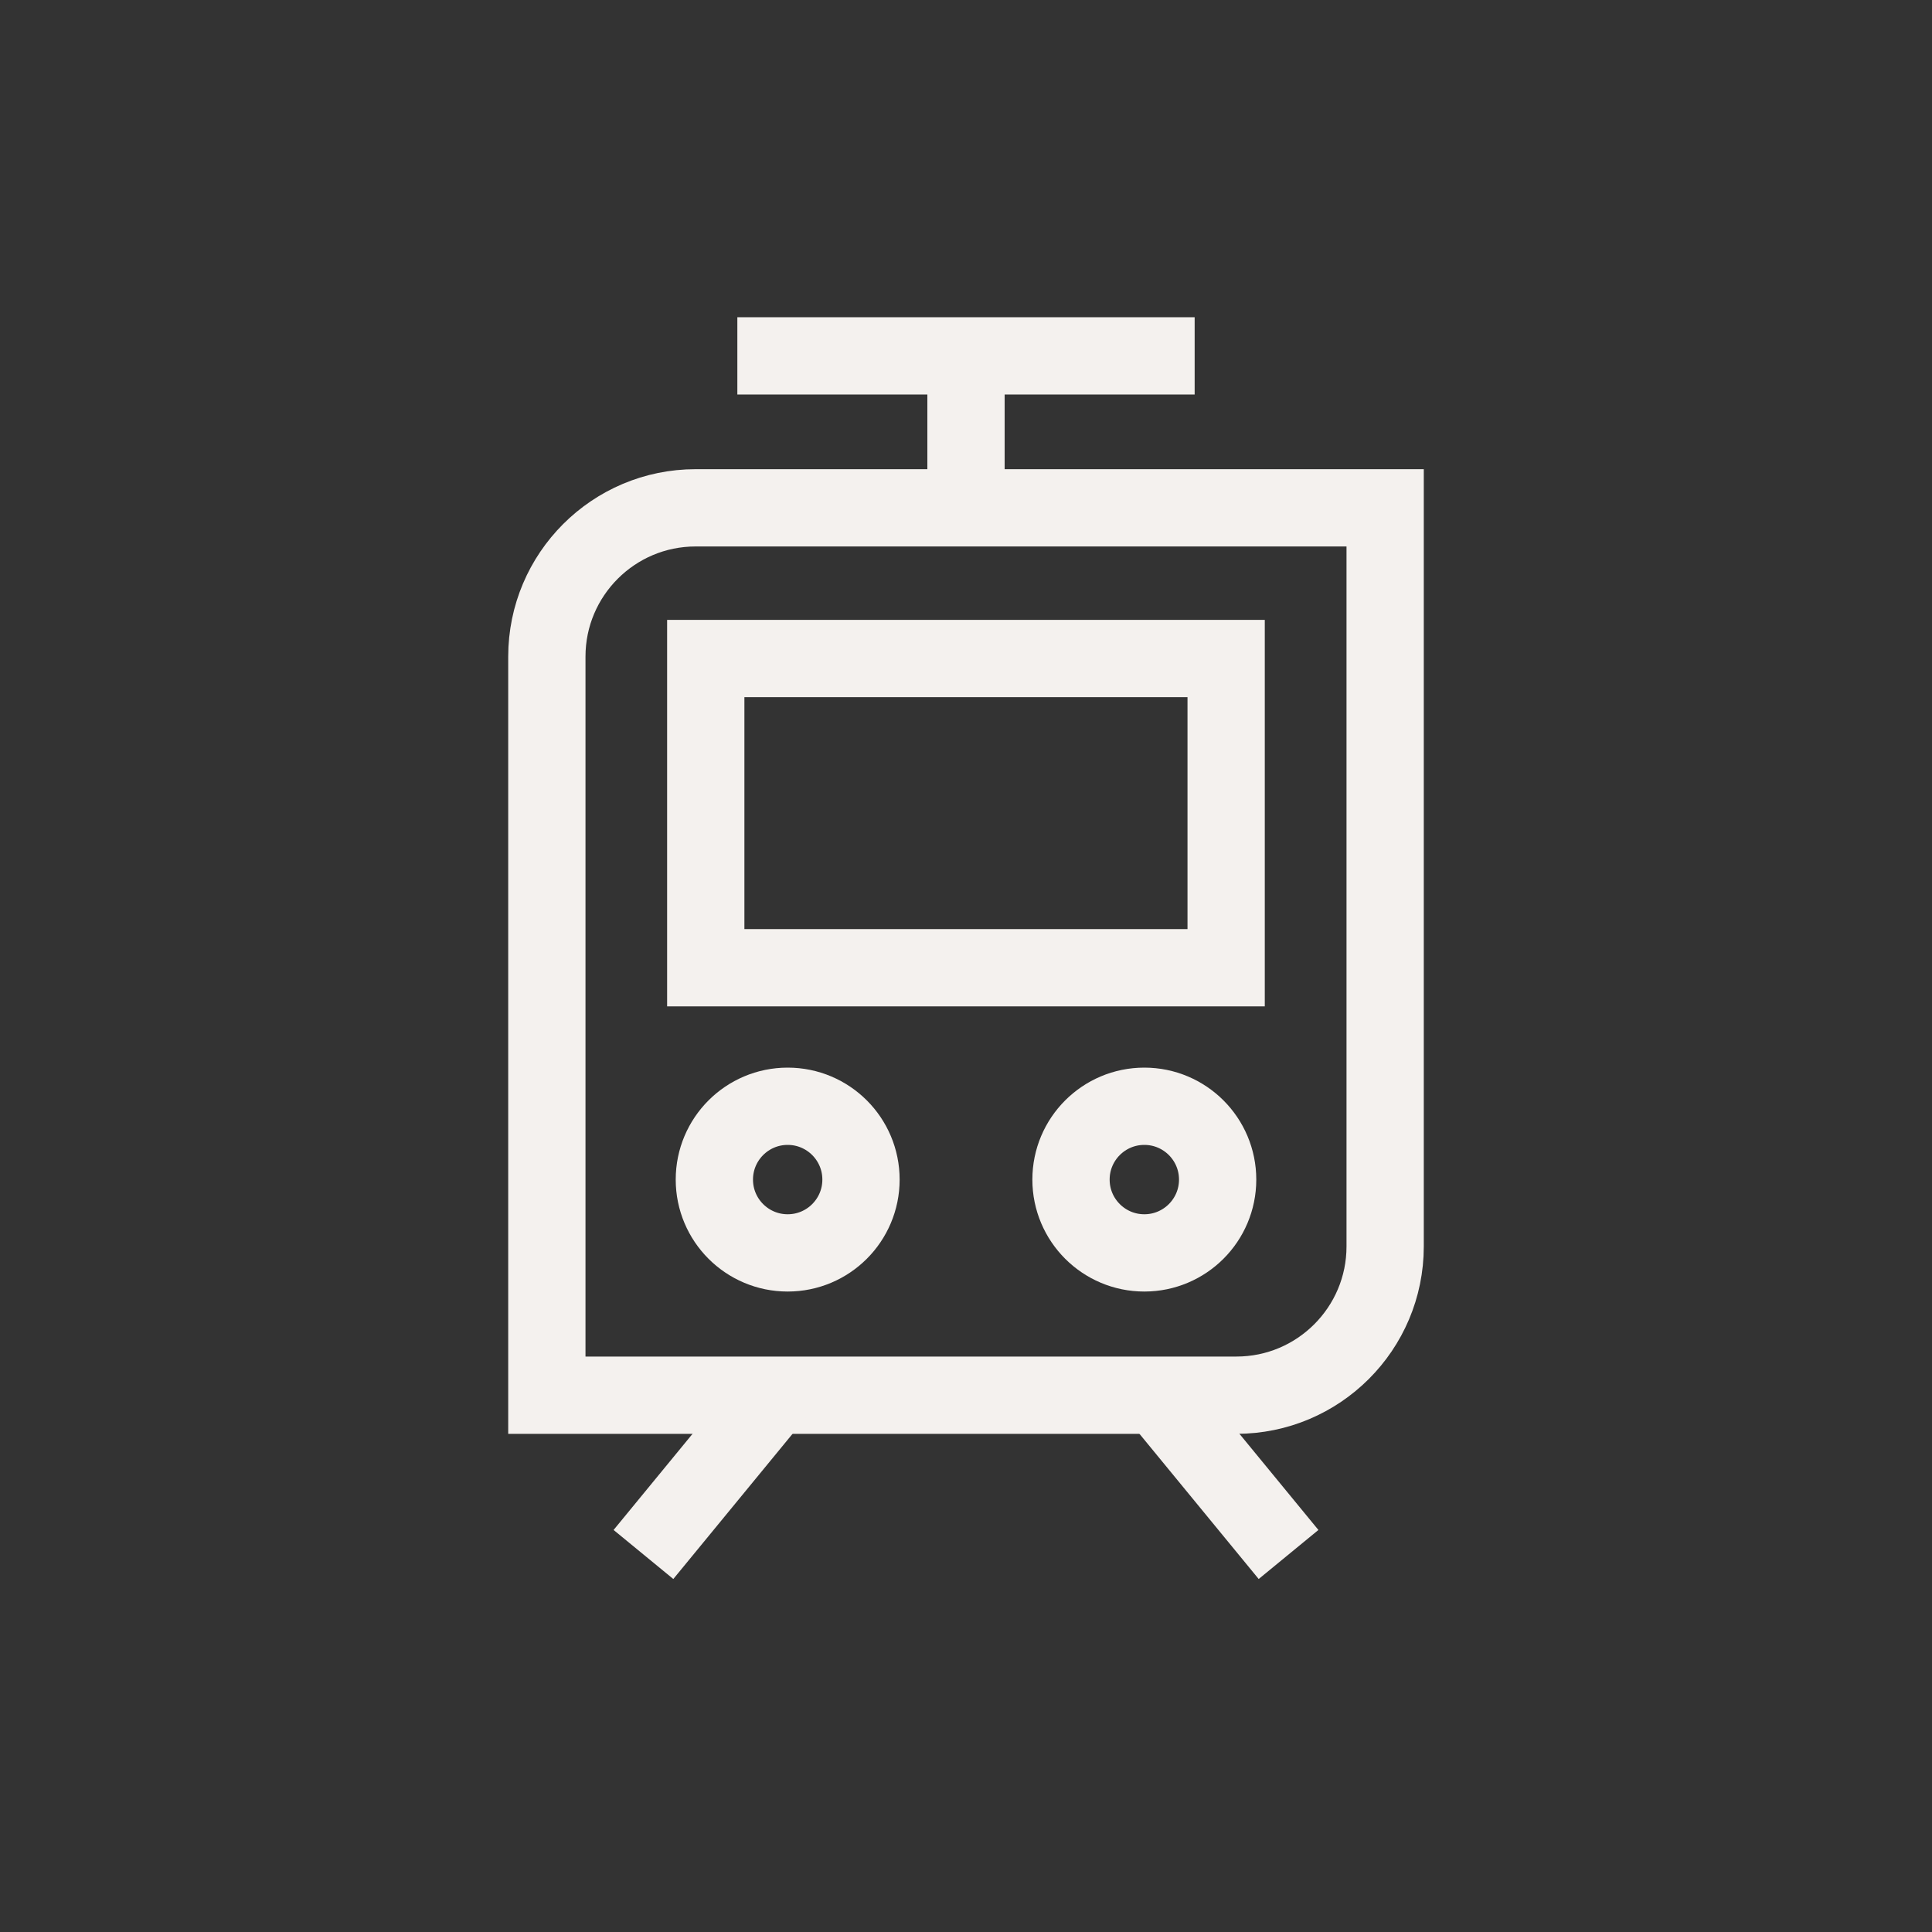<?xml version="1.0" encoding="UTF-8"?>
<svg id="iconos" xmlns="http://www.w3.org/2000/svg" viewBox="0 0 200 200">
  <rect x="0" y="0" width="200" height="200" fill="#333333" stroke="none"/>
  <defs>
    <style>
      .cls-1 {
        fill: none;
        stroke: #f4f1ee;
        stroke-miterlimit: 10;
        stroke-width: 8px;
      }
    </style>
  </defs>
  <path class="cls-1" d="M72.01,52.57h71.38v76.46c0,8.5-6.9,15.4-15.4,15.4H56.61v-76.46c0-8.5,6.9-15.4,15.4-15.4Z"/>
  <rect class="cls-1" x="73.06" y="68.17" width="53.87" height="32.01"/>
  <line class="cls-1" x1="66.61" y1="160.92" x2="80.48" y2="144.03"/>
  <line class="cls-1" x1="133.39" y1="160.92" x2="119.52" y2="144.03"/>
  <circle class="cls-1" cx="81.54" cy="122.11" r="7.59"/>
  <circle class="cls-1" cx="118.46" cy="122.11" r="7.59"/>
  <line class="cls-1" x1="100" y1="51.03" x2="100" y2="36.84"/>
  <line class="cls-1" x1="76.33" y1="36.84" x2="123.67" y2="36.84"/>
</svg>